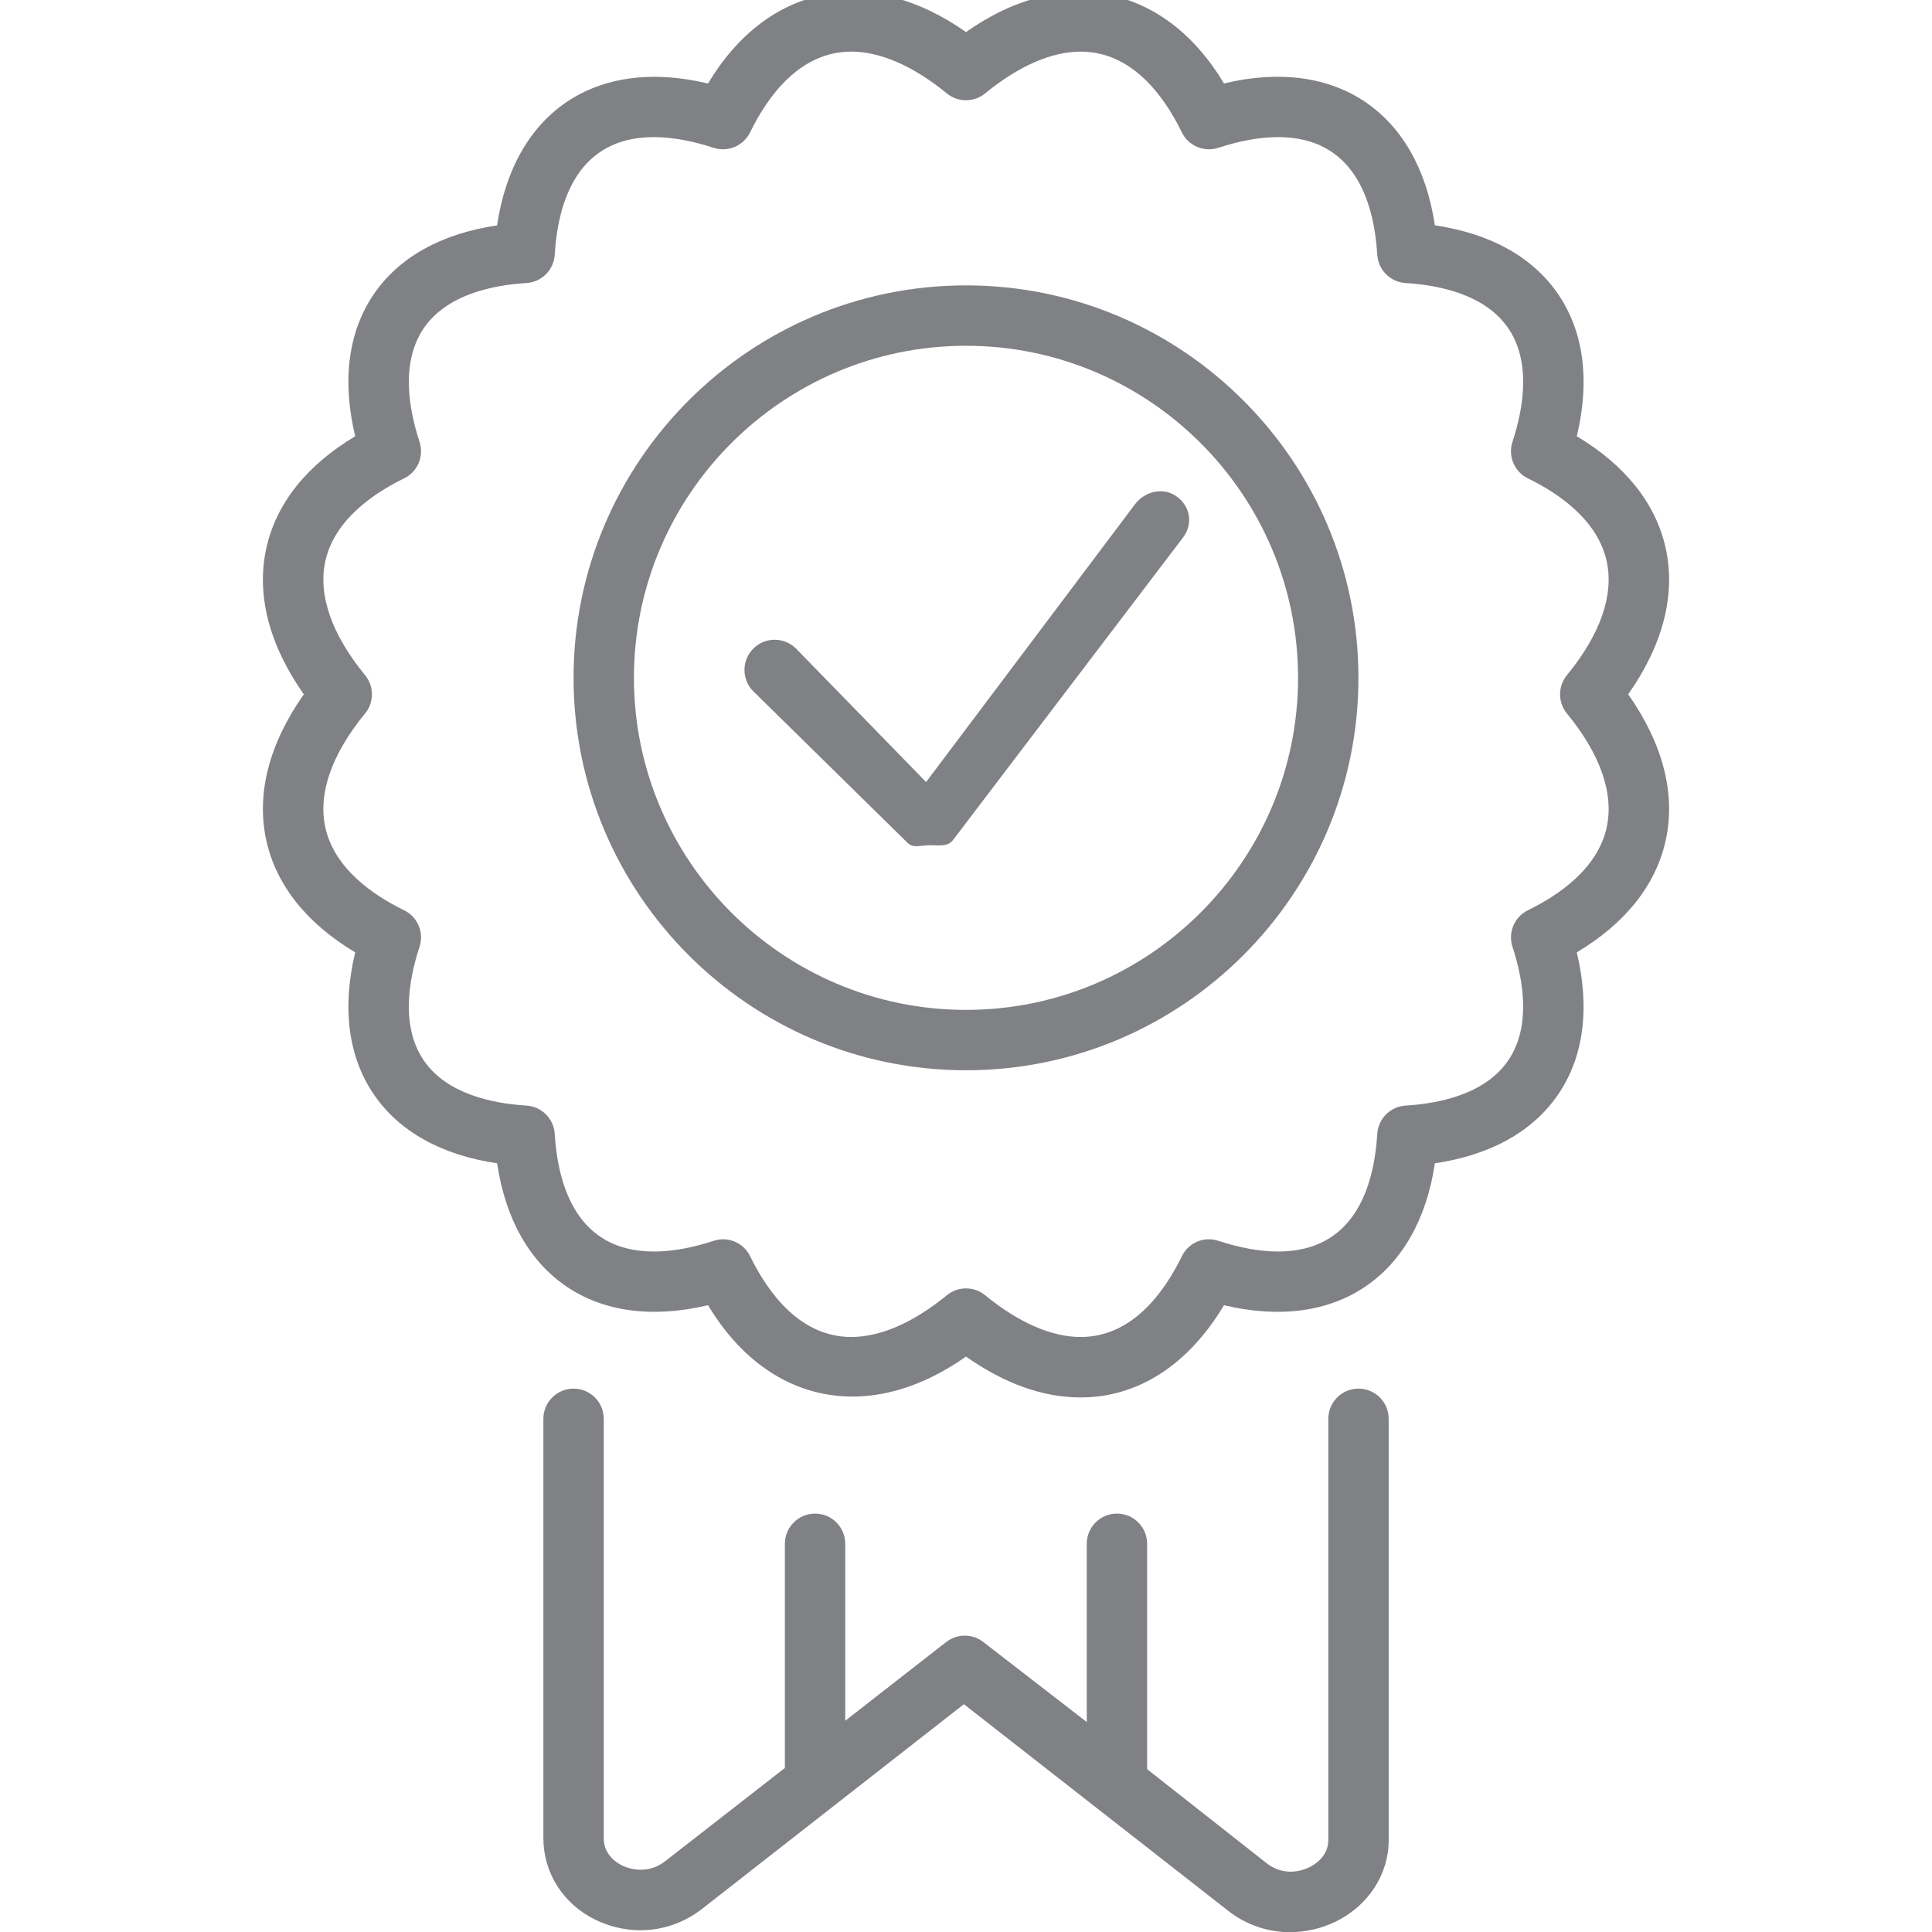 <?xml version="1.0" encoding="utf-8"?>

<!DOCTYPE svg PUBLIC "-//W3C//DTD SVG 1.1//EN" "http://www.w3.org/Graphics/SVG/1.1/DTD/svg11.dtd">
<!-- Uploaded to: SVG Repo, www.svgrepo.com, Generator: SVG Repo Mixer Tools -->
<svg version="1.1" id="Layer_1" xmlns="http://www.w3.org/2000/svg" xmlns:xlink="http://www.w3.org/1999/xlink" 
	 width="800px" height="800px" viewBox="0 0 23 32" enable-background="new 0 0 23 32" xml:space="preserve">
<g>
	<path fill="#808184" d="M11.5,4.727c-3.584,0-6.5,2.916-6.5,6.5s2.916,6.5,6.5,6.5s6.5-2.916,6.5-6.5S15.084,4.727,11.5,4.727z
		 M11.5,16.727c-3.032,0-5.5-2.467-5.5-5.5s2.468-5.5,5.5-5.5s5.5,2.467,5.5,5.5S14.532,16.727,11.5,16.727z"/>
	<path fill="#808184" d="M21.617,7.226c0.22-0.921,0.116-1.727-0.306-2.349c-0.419-0.617-1.121-1.008-2.045-1.145
		c-0.277-1.862-1.624-2.797-3.493-2.35c-0.979-1.637-2.665-1.984-4.273-0.851C9.891-0.602,8.207-0.255,7.227,1.383
		C5.354,0.936,4.01,1.871,3.733,3.733C2.81,3.87,2.107,4.261,1.688,4.877C1.267,5.499,1.163,6.305,1.383,7.226
		C0.578,7.707,0.072,8.343-0.09,9.084c-0.168,0.769,0.047,1.598,0.622,2.416c-0.575,0.818-0.79,1.647-0.622,2.416
		c0.162,0.741,0.668,1.377,1.473,1.858c-0.22,0.921-0.116,1.727,0.306,2.349c0.419,0.617,1.121,1.008,2.045,1.145
		c0.276,1.862,1.621,2.796,3.493,2.35c0.982,1.638,2.666,1.985,4.273,0.851c0.638,0.449,1.275,0.677,1.899,0.677
		c0.95,0,1.782-0.539,2.374-1.528c1.869,0.446,3.216-0.488,3.493-2.35c0.924-0.137,1.626-0.528,2.045-1.145
		c0.422-0.622,0.525-1.427,0.306-2.349c0.805-0.481,1.311-1.117,1.473-1.858c0.168-0.769-0.047-1.598-0.622-2.416
		c0.575-0.818,0.79-1.647,0.622-2.416C22.928,8.343,22.422,7.707,21.617,7.226z M21.453,11.817c0.554,0.675,0.781,1.327,0.659,1.886
		c-0.148,0.681-0.791,1.123-1.304,1.373c-0.225,0.109-0.334,0.368-0.257,0.605c0.18,0.547,0.313,1.318-0.068,1.88
		c-0.379,0.558-1.135,0.717-1.702,0.751c-0.252,0.015-0.453,0.216-0.469,0.468c-0.055,0.889-0.384,1.949-1.642,1.949
		c-0.299,0-0.632-0.06-0.99-0.177c-0.239-0.08-0.496,0.031-0.605,0.256c-0.298,0.61-0.83,1.337-1.676,1.337
		c-0.483,0-1.03-0.239-1.582-0.692c-0.093-0.076-0.205-0.113-0.317-0.113s-0.225,0.038-0.317,0.113
		c-0.552,0.453-1.099,0.691-1.582,0.692c-0.846,0-1.378-0.727-1.676-1.337c-0.11-0.225-0.366-0.335-0.605-0.256
		c-0.358,0.118-0.691,0.177-0.99,0.177c-1.258,0-1.587-1.06-1.642-1.949c-0.016-0.252-0.217-0.453-0.469-0.468
		c-0.567-0.035-1.323-0.193-1.702-0.751c-0.382-0.562-0.248-1.333-0.068-1.88c0.077-0.237-0.032-0.496-0.257-0.605
		c-0.513-0.25-1.155-0.692-1.304-1.373c-0.122-0.559,0.105-1.211,0.659-1.886c0.151-0.184,0.151-0.45,0-0.634
		c-0.554-0.675-0.781-1.327-0.659-1.886c0.148-0.681,0.791-1.123,1.304-1.373c0.225-0.109,0.334-0.368,0.257-0.605
		c-0.18-0.547-0.313-1.318,0.068-1.88c0.379-0.558,1.135-0.717,1.702-0.751c0.252-0.015,0.453-0.216,0.469-0.468
		C4.742,3.33,5.071,2.271,6.329,2.271c0.299,0,0.632,0.06,0.99,0.177c0.238,0.077,0.495-0.032,0.605-0.256
		c0.298-0.61,0.83-1.337,1.676-1.337c0.483,0,1.03,0.239,1.582,0.692c0.186,0.151,0.449,0.151,0.635,0
		c0.552-0.453,1.099-0.692,1.582-0.692c0.846,0,1.378,0.727,1.676,1.337c0.109,0.224,0.366,0.333,0.605,0.256
		c0.358-0.118,0.691-0.177,0.99-0.177c1.258,0,1.587,1.06,1.642,1.949c0.016,0.252,0.217,0.453,0.469,0.468
		c0.567,0.035,1.323,0.193,1.702,0.751c0.382,0.562,0.248,1.333,0.068,1.88c-0.077,0.237,0.032,0.496,0.257,0.605
		c0.513,0.25,1.155,0.692,1.304,1.373c0.122,0.559-0.105,1.211-0.659,1.886C21.302,11.367,21.302,11.633,21.453,11.817z"/>
	<path fill="#808184" d="M5,23c-0.276,0-0.5,0.224-0.5,0.5v6.946c0,0.571,0.324,1.088,0.86,1.35
		c0.588,0.286,1.262,0.217,1.768-0.179l4.337-3.39l4.378,3.422c0.299,0.234,0.658,0.354,1.023,0.354
		c0.252,0,0.517-0.058,0.757-0.175c0.536-0.261,0.878-0.779,0.878-1.35V23.5c0-0.276-0.224-0.5-0.5-0.5s-0.5,0.224-0.5,0.5v6.977
		c0,0.272-0.224,0.406-0.317,0.452c-0.189,0.091-0.461,0.122-0.704-0.068L14.5,29.303V25.57c0-0.276-0.224-0.5-0.5-0.5
		s-0.5,0.224-0.5,0.5v2.952l-1.712-1.324c-0.18-0.142-0.438-0.142-0.617,0L9.5,28.501V25.57c0-0.276-0.224-0.5-0.5-0.5
		s-0.5,0.224-0.5,0.5v3.713l-1.985,1.546c-0.243,0.189-0.524,0.16-0.713,0.068C5.709,30.852,5.5,30.717,5.5,30.446V23.5
		C5.5,23.224,5.276,23,5,23z"/>
	<path fill="#808184" d="M14.297,8.355l-3.458,4.598l-2.15-2.206c-0.194-0.198-0.511-0.201-0.707-0.009
		c-0.198,0.193-0.202,0.509-0.01,0.707l2.558,2.513C10.624,14.056,10.753,14,10.888,14c0.011,0,0.021,0,0.032,0
		c0.146,0,0.279,0.027,0.367-0.089l3.809-5.01c0.166-0.221,0.122-0.507-0.099-0.672C14.778,8.062,14.463,8.133,14.297,8.355z"/>
</g>
</svg>